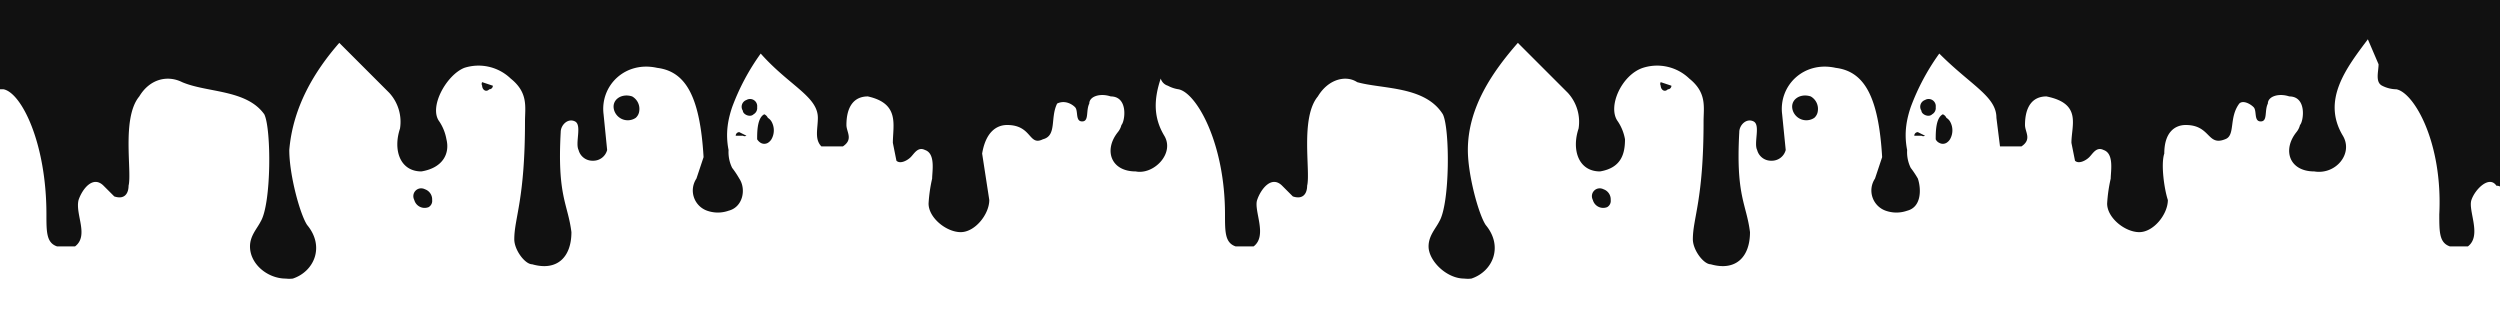<svg viewBox="0 0 700 88" xmlns="http://www.w3.org/2000/svg" preserveAspectRatio="none" style="max-height: 500px" width="700" height="88"><g fill="#111"><path d="M207 37a1 1 0 00-1 1h2a1 1 0 001 0l-2-1zM209 28a2 2 0 00-1 3c0 1 2 2 3 1a2 2 0 001-2 2 2 0 00-3-2zM215 33a2 2 0 00-1-1c-2 1-2 5-2 7a3 3 0 001 1 2 2 0 002 0 3 3 0 001-1 5 5 0 000-5 3 3 0 00-1-1zM177 27c-3-1-6 1-5 4a4 4 0 006 2 3 3 0 001-2 4 4 0 00-2-4zM119 53c-2-1-4 1-3 3a3 3 0 004 2 2 2 0 001-2 3 3 0 00-2-3zM135 23a1 1 0 000 1c0 1 1 2 2 1a1 1 0 001-1l-3-1zM539 28a2 2 0 00-1 3c0 1 2 2 3 1a2 2 0 001-2 2 2 0 00-3-2zM537 37a1 1 0 00-1 1h2a1 1 0 001 0l-2-1zM545 33a2 2 0 00-1-1c-2 1-2 5-2 7a2 2 0 001 1 2 2 0 002 0 3 3 0 001-1 5 5 0 000-5 3 3 0 00-1-1zM449 53c-2-1-4 1-3 3a3 3 0 004 2 2 2 0 001-2 3 3 0 00-2-3zM507 27c-3-1-6 1-5 4a4 4 0 006 2 3 3 0 001-2 4 4 0 00-2-4zM465 23a1 1 0 000 1c0 1 1 2 2 1a1 1 0 001-1l-3-1zM879 28a2 2 0 00-1 3c0 1 2 2 4 1a2 2 0 000-2 2 2 0 00-3-2zM886 33a2 2 0 00-2-1c-2 1-2 5-2 7a2 2 0 002 1 2 2 0 001 0 3 3 0 001-1 5 5 0 001-5 3 3 0 00-1-1zM877 37a1 1 0 00-1 1h3c0-1-1-2-2-1zM847 27c-3-1-6 1-5 4a4 4 0 006 2 3 3 0 001-2 4 4 0 00-2-4zM789 53c-2-1-4 1-3 3a3 3 0 004 2 2 2 0 001-2 3 3 0 00-2-3zM805 23a1 1 0 000 1c0 1 1 2 2 1a1 1 0 001-1l-3-1z"/><path d="M1914 0H0v25h1c5 1 12 15 12 35 0 5 0 8 3 9h5c4-3 0-9 1-13 1-3 4-7 7-4l3 3c3 1 4-1 4-3 1-4-2-19 3-25 3-5 8-6 12-4 7 3 18 2 23 9 2 4 2 25-1 30-1 2-3 4-3 7 0 5 5 9 10 9a8 8 0 002 0c6-2 9-9 4-15-2-3-5-14-5-21 1-12 7-22 14-30l14 14a12 12 0 013 10c-2 6 0 12 6 12 6-1 8-5 7-9a13 13 0 00-2-5c-3-4 2-13 7-15a13 13 0 0113 3c5 4 4 8 4 12 0 22-3 27-3 33 0 3 3 7 5 7 7 2 11-2 11-9-1-8-4-10-3-28 0-2 2-4 4-3s0 6 1 8a4 4 0 004 3 4 4 0 004-3l-1-10c-1-8 6-15 15-13 8 1 12 8 13 25l-2 6a6 6 0 003 9 9 9 0 006 0c4-1 5-6 3-9a26 26 0 00-2-3 10 10 0 01-1-5c-1-5 0-9 1-12a63 63 0 018-15c8 9 16 12 16 18 0 3-1 6 1 8h6c3-2 1-4 1-6 0-5 2-8 6-8 9 2 7 8 7 13l1 5c1 1 3 0 4-1s2-3 4-2c3 1 2 6 2 8a42 42 0 00-1 7c0 4 5 8 9 8s8-5 8-9l-2-13c1-6 4-8 7-8 7 0 6 6 10 4 4-1 2-6 4-10 2-1 4 0 5 1s0 4 2 4 1-3 2-5c0-2 3-3 6-2 5 0 4 7 3 8a5 5 0 01-1 2c-4 5-2 11 5 11 5 1 11-5 8-10s-3-10-1-16a3 3 0 002 2 9 9 0 003 1c5 1 13 15 13 35 0 5 0 8 3 9h5c4-3 0-10 1-13s4-7 7-4l3 3c3 1 4-1 4-3 1-4-2-19 3-25 3-5 8-6 11-4 7 2 19 1 24 9 2 4 2 25-1 30-1 2-3 4-3 7 0 4 5 9 10 9a8 8 0 002 0c6-2 9-9 4-15-2-3-5-14-5-21 0-12 7-22 14-30l14 14a12 12 0 013 10c-2 6 0 12 6 12 6-1 7-5 7-9a13 13 0 00-2-5c-3-4 1-13 7-15a13 13 0 0113 3c5 4 4 8 4 12 0 22-3 27-3 33 0 3 3 7 5 7 7 2 11-2 11-9-1-8-4-10-3-28 0-2 2-4 4-3s0 6 1 8a4 4 0 004 3 4 4 0 004-3l-1-10c-1-8 6-15 15-13 8 1 12 8 13 25l-2 6a6 6 0 003 9 9 9 0 006 0c4-1 4-6 3-9a27 27 0 00-2-3 10 10 0 01-1-5c-1-5 0-9 1-12a63 63 0 018-15c9 9 16 12 16 18l1 8h6c3-2 1-4 1-6 0-5 2-8 6-8 10 2 7 8 7 13l1 5c1 1 3 0 4-1s2-3 4-2c3 1 2 6 2 8a42 42 0 00-1 7c0 4 5 8 9 8s8-5 8-9c-1-3-2-10-1-13 0-6 3-8 6-8 7 0 6 6 11 4 3-1 1-6 4-10 1-1 3 0 4 1s0 4 2 4 1-3 2-5c0-2 3-3 6-2 5 0 4 7 3 8a5 5 0 01-1 2c-4 5-2 11 5 11 6 1 11-5 8-10-6-10 1-19 7-27l3 7c0 2-1 5 1 6a9 9 0 004 1c5 1 13 15 12 35 0 5 0 8 3 9h5c4-3 0-10 1-13s5-7 7-4c2 0 2 2 4 3s3-1 4-3c0-4-3-19 2-25 3-5 9-6 12-4 7 2 18 1 23 9 2 4 2 25-1 30-1 2-3 4-3 7 0 4 5 9 10 9a8 8 0 002 0c6-2 9-9 4-15-2-3-5-14-5-21 1-12 7-22 14-30l14 14a12 12 0 013 10c-2 6 0 12 7 12 5-1 7-5 6-9a13 13 0 00-2-5c-3-4 2-13 7-15a13 13 0 0113 3c5 4 4 8 4 12 0 22-3 27-3 33 0 3 3 7 5 7 7 2 12-2 11-9-1-8-4-10-3-28 0-2 2-4 4-3s0 6 1 8a4 4 0 004 3 4 4 0 004-3l-1-10c-1-8 6-15 16-13 8 1 12 8 12 25l-2 6a6 6 0 003 9 9 9 0 006 0c4-1 5-6 3-9a27 27 0 00-2-3 10 10 0 01-1-5c-1-5 0-9 1-12a63 63 0 018-15c9 9 16 12 16 18 0 3 0 6 2 8h5c3-2 1-4 1-6 0-5 2-8 6-8 10 2 7 8 7 13l1 5c1 1 3 0 4-1s2-3 4-2c3 1 2 6 2 8a44 44 0 00-1 7c0 4 5 8 9 8s8-5 8-9c-1-3-2-10-1-13 0-6 3-8 6-8 7 0 6 6 11 4 3-1 1-6 4-10 1-1 3 0 4 1s0 4 2 4 1-3 2-5 3-3 7-2c4 0 3 7 3 8a5 5 0 01-1 2c-5 5-2 11 4 11 6 1 11-5 8-10-5-8-1-16 4-23 5 7 9 15 4 23-3 5 3 11 8 10 7 0 9-6 5-11a5 5 0 01-1-2c-1-1-2-8 3-8 3-1 6 0 7 2s-1 5 1 5 2-2 3-4 3-2 4-1c2 4 0 9 4 10 4 2 4-4 10-4 3 0 6 2 7 8l-1 13c-1 4 2 8 7 9s9-4 9-8a44 44 0 00-1-7c0-2-1-7 2-8 2-1 3 1 4 2s3 2 4 1l1-5c0-5-2-11 7-13 5 0 6 3 6 8 0 2-1 4 1 6h6c2-2 1-5 1-8 0-6 8-9 16-18a63 63 0 018 15c2 3 2 7 2 12a10 10 0 01-2 5 27 27 0 00-2 3c-1 3-1 8 3 9a9 9 0 006 0 6 6 0 003-9l-2-6c1-17 5-24 13-25 9-2 16 5 15 13v10a4 4 0 003 3 4 4 0 004-3c1-2-1-7 2-8 1-1 3 1 3 3 1 18-2 20-3 28 0 7 4 11 11 9 3 0 5-4 5-7 0-6-3-11-3-33 0-4 0-8 4-12a13 13 0 0113-3c6 2 10 11 7 15a13 13 0 00-2 5c0 4 1 8 7 9 6 0 8-6 6-12a12 12 0 013-10l14-14c7 8 14 18 14 30 0 7-3 18-5 21-5 6-2 13 4 15a8 8 0 002 0c5 0 10-4 10-9 0-3-2-5-3-7-3-5-3-26-1-30 5-7 16-6 23-9 4-2 9-1 12 4 5 6 2 21 3 25 0 2 1 4 4 3l3-3c3-3 6 1 7 4 1 4-3 10 1 13h5c3-1 3-4 3-9 0-20 7-34 12-35a9 9 0 004-1c2-1 1-4 2-6l3-7c5 8 12 18 6 27-3 5 3 11 8 11 7-1 9-7 5-12a5 5 0 01-1-2c-1-1-2-8 3-8 3-1 6 0 7 2s-1 5 1 5 2-2 3-4 2-2 4-1c2 4 0 9 4 10 4 2 4-4 10-4 3 0 6 2 7 8l-1 13c-1 4 2 8 7 9s9-4 9-8a42 42 0 00-1-6c0-3-1-8 2-9 2-1 3 1 4 2s3 2 4 1l1-5c0-5-2-11 7-13 5 0 6 3 6 8 0 2-1 4 1 6h6c2-2 1-5 1-8 0-6 8-9 16-18a63 63 0 018 15c2 3 2 7 2 12a10 10 0 01-2 5 27 27 0 00-2 3c-1 3-1 8 3 10a9 9 0 006-1 6 6 0 003-9l-2-6c1-17 5-24 13-25 10-2 17 5 15 13v10a4 4 0 003 3 4 4 0 005-3c0-2-1-7 1-8 1-1 3 1 3 3 1 18-2 20-3 28 0 7 4 11 11 9 3 0 5-4 5-7 0-6-2-11-2-33 0-4-1-8 3-12a13 13 0 0113-3c6 2 10 11 7 15a13 13 0 00-1 5c-1 4 1 8 6 9 6 0 8-6 6-12a12 12 0 013-10l14-14c7 8 14 18 14 30 0 7-2 18-5 21-5 6-2 13 4 15a8 8 0 003 0c5 0 9-4 9-9 1-3-1-5-3-7-3-5-3-26-1-30 5-7 17-6 24-9 3-2 8-1 12 4 4 6 1 21 2 25 0 2 2 4 4 3l3-3c3-3 6 1 7 4 1 4-3 10 2 13h5c2-1 2-4 2-9 0-20 8-34 13-35a9 9 0 003-1 3 3 0 002-1c2 5 3 10-1 15-3 6 3 11 8 11 7-1 9-7 5-12a5 5 0 01-1-2c-1-1-2-8 3-8 3-1 6 0 7 2s-1 5 1 5 2-2 3-4 3-2 4-1c2 4 0 9 4 10 4 2 4-4 10-4 3 0 6 2 7 8l-1 13c-1 4 2 8 7 9s9-3 9-8a42 42 0 00-1-6c0-3-1-8 2-9 2-1 3 1 4 2s3 2 4 1l1-5c0-5-2-11 7-13 5 0 6 3 6 8 0 2-1 4 1 6 2 1 4 2 6 0s1-5 1-8c0-6 8-9 16-18a63 63 0 018 15c2 3 2 7 2 12a10 10 0 01-2 5 26 26 0 00-2 3c-1 3-1 8 3 10a9 9 0 006-1 6 6 0 003-9l-2-6c1-17 5-24 13-25 10-2 17 5 15 13v10a4 4 0 003 3 4 4 0 005-3c0-2-1-7 1-8 1-1 3 1 3 3 1 18-2 20-3 28 0 7 4 11 11 9 3 0 5-4 5-7 0-6-2-11-2-33 0-4-1-8 3-12a13 13 0 0113-3c6 2 10 11 7 15a13 13 0 00-1 5c-1 4 1 8 6 9 6 0 8-6 6-12a12 12 0 013-10l14-14c7 8 14 18 14 30 0 7-2 18-5 21-5 6-2 13 4 15a8 8 0 003 0c5 0 9-4 9-9 1-3-1-5-3-7-3-5-3-26-1-30 5-7 17-6 24-9 3-2 8-1 12 4 4 6 1 21 2 25 0 2 2 4 4 3l3-3c3-3 6 1 7 4 1 4-3 10 2 13h5c2-1 2-4 2-9 0-20 8-34 13-35V0z"/><path d="M1794 38a1 1 0 000-1c-1-1-2 0-2 1h2zM1792 31a2 2 0 00-1-3 2 2 0 00-2 2 2 2 0 000 2c1 1 3 0 3-1zM1787 32a2 2 0 00-2 1 3 3 0 00-1 1 5 5 0 000 5 3 3 0 001 1 2 2 0 002 0 3 3 0 001-2c1-1 0-5-1-6zM1865 23l-2 1a1 1 0 001 1c0 1 2 0 1-1a1 1 0 000-1zM1881 53a3 3 0 00-1 3 2 2 0 001 2 3 3 0 004-2c0-2-2-4-4-3zM1824 27a4 4 0 00-3 4 3 3 0 002 2 4 4 0 006-2c1-3-3-5-5-4zM1551 53a3 3 0 00-1 3 2 2 0 001 2 3 3 0 004-2c0-2-2-4-4-3zM1535 23l-2 1a1 1 0 001 1c0 1 2 0 1-1a1 1 0 000-1zM1464 38a1 1 0 000-1c-1-1-2 0-2 1h2zM1457 32a2 2 0 00-2 1 3 3 0 00-1 1 5 5 0 000 5 3 3 0 001 1 2 2 0 002 0 2 2 0 001-2c1-1 0-5-1-6zM1494 27a4 4 0 00-3 4 3 3 0 002 2 4 4 0 006-2c1-3-3-5-5-4zM1462 31a2 2 0 00-1-3 2 2 0 00-2 2 2 2 0 000 2c1 1 3 0 3-1zM1124 38a1 1 0 000-1c-1-1-2 0-2 1h2zM1116 32a2 2 0 00-1 1 3 3 0 00-1 1 5 5 0 000 5 3 3 0 001 1 2 2 0 002 0 2 2 0 001-2c1-1 0-5-2-6zM1122 31a2 2 0 00-1-3 2 2 0 00-3 2 2 2 0 001 2c1 1 3 0 3-1zM1195 23l-3 1a1 1 0 002 1c0 1 2 0 1-1a1 1 0 000-1zM1153 27a4 4 0 00-2 4 3 3 0 001 2 4 4 0 007-2c1-3-3-5-6-4zM1211 53a3 3 0 00-2 3 2 2 0 001 2 3 3 0 005-2c0-2-2-4-4-3z"/></g></svg>